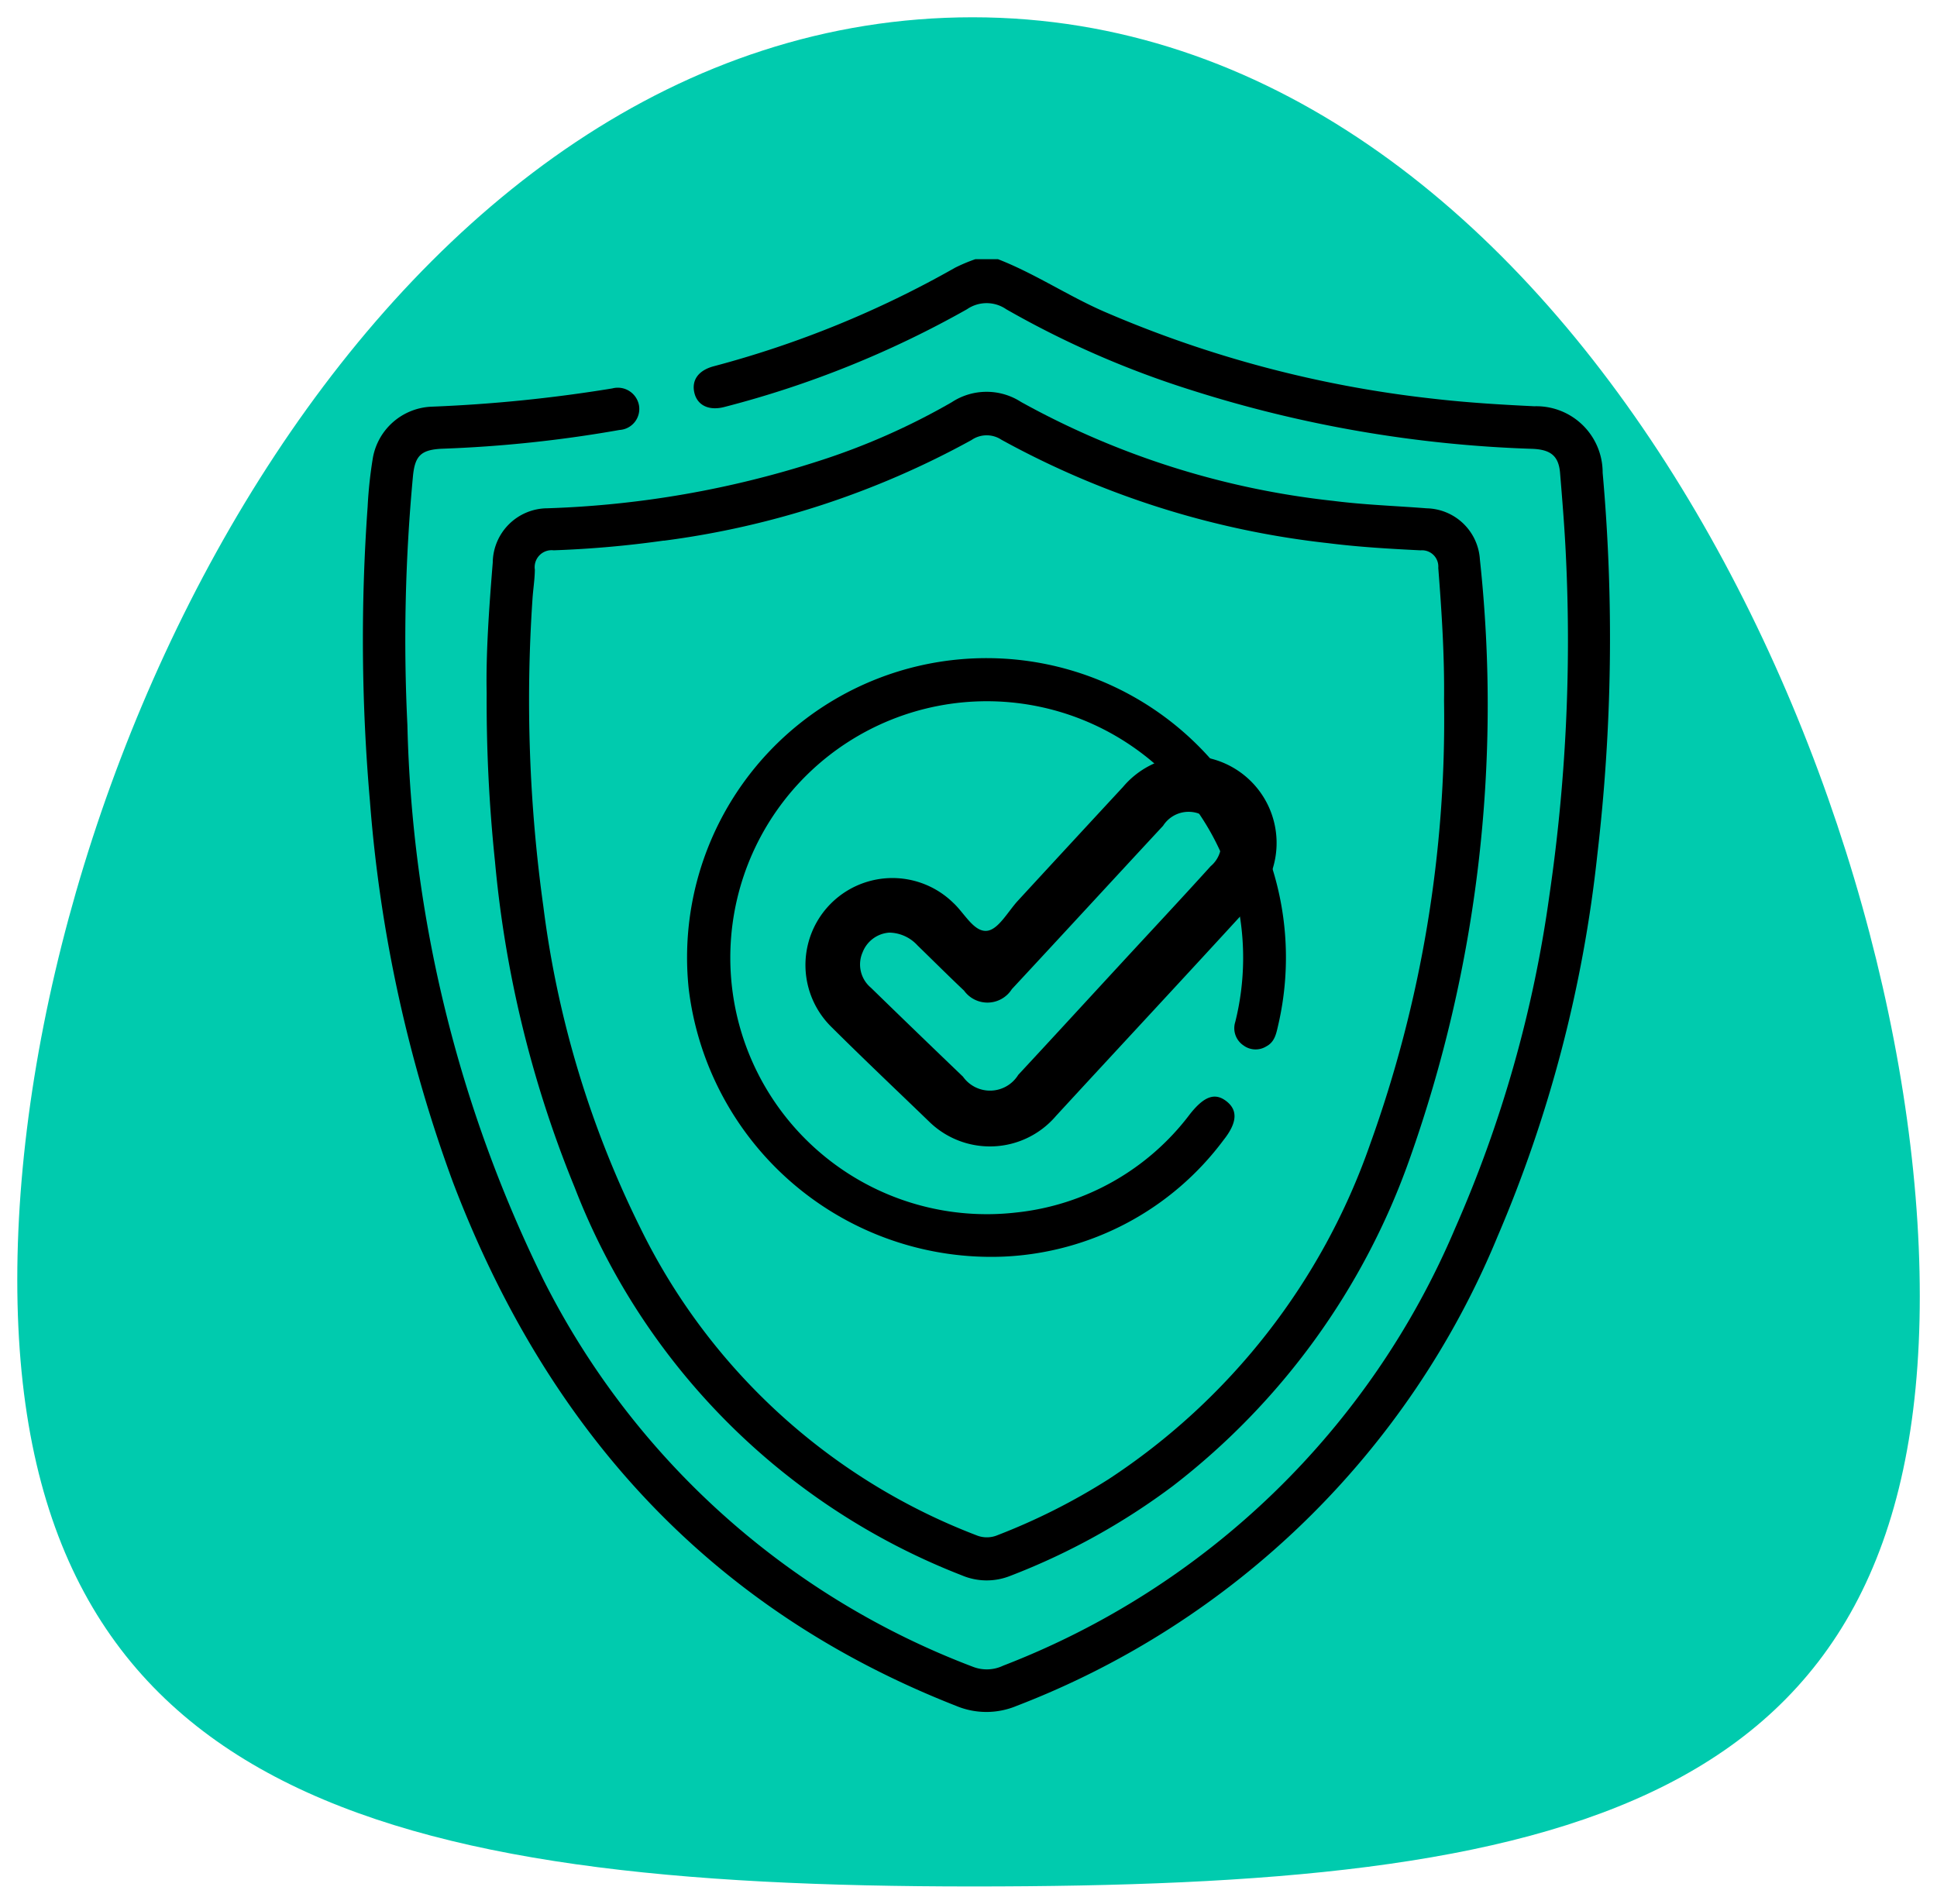 <svg xmlns="http://www.w3.org/2000/svg" width="56.033" height="55.084" viewBox="0 0 56.033 55.084">
  <g id="Grupo_137441" data-name="Grupo 137441" transform="translate(-302.5 -4456.5)">
    <g id="Grupo_137439" data-name="Grupo 137439">
      <path id="Trazado_122023" data-name="Trazado 122023" d="M1459.307,476.531c0,14.935,10.67,17.553,27.635,17.553s27.4-2.144,27.4-17.078S1503.907,440,1486.942,440,1459.307,461.6,1459.307,476.531Z" transform="translate(-1156.307 4017)" fill="#00cbae" stroke="rgba(0,0,0,0)" stroke-width="1"/>
      <g id="Grupo_89016" data-name="Grupo 89016" transform="translate(25.428 3270.466)">
        <path id="Trazado_122019" data-name="Trazado 122019" d="M323.433,1199.712a1.918,1.918,0,0,0-1.977-1.923c-.984-.047-1.967-.107-2.947-.221a33.109,33.109,0,0,1-9.5-2.519c-1.048-.458-2-1.1-3.066-1.515h-.657a4.7,4.7,0,0,0-.589.248,29.354,29.354,0,0,1-6.991,2.853c-.441.122-.634.409-.546.77s.426.526.885.4a28.963,28.963,0,0,0,7-2.823,1,1,0,0,1,1.135,0,27.2,27.2,0,0,0,5.352,2.339,36.3,36.3,0,0,0,9.868,1.7c.532.021.756.208.8.683.066.8.133,1.61.17,2.416a50.846,50.846,0,0,1-.478,9.825,36.14,36.14,0,0,1-2.724,9.623,23.293,23.293,0,0,1-13.078,12.662,1.1,1.1,0,0,1-.865.035A23.054,23.054,0,0,1,292.8,1223.08a38.377,38.377,0,0,1-3.943-16.069,50.631,50.631,0,0,1,.159-7.178c.055-.605.225-.786.841-.815a37.017,37.017,0,0,0,5.137-.543.609.609,0,0,0,.562-.714.623.623,0,0,0-.773-.488,42.605,42.605,0,0,1-5.222.528,1.8,1.8,0,0,0-1.7,1.465,12.631,12.631,0,0,0-.154,1.427,53.9,53.9,0,0,0,.067,8.531,40.913,40.913,0,0,0,2.4,11.015c2.706,7.109,7.376,12.338,14.559,15.155a2.265,2.265,0,0,0,1.746,0,24.588,24.588,0,0,0,13.907-13.566,38.463,38.463,0,0,0,2.892-11.055A53.884,53.884,0,0,0,323.433,1199.712Z" transform="translate(0)"/>
        <path id="Trazado_122020" data-name="Trazado 122020" d="M300.107,1211.738c-.108,1.323-.2,2.648-.176,3.774a44.572,44.572,0,0,0,.241,4.874,32.716,32.716,0,0,0,2.307,9.435,19.632,19.632,0,0,0,11.2,11.22,1.835,1.835,0,0,0,1.394.016,19.491,19.491,0,0,0,4.716-2.608,20.6,20.6,0,0,0,6.834-9.435,39.316,39.316,0,0,0,2.04-17.368,1.577,1.577,0,0,0-1.54-1.48c-.9-.071-1.8-.1-2.7-.215a23.951,23.951,0,0,1-9.033-2.862,1.836,1.836,0,0,0-2.008.009,19.8,19.8,0,0,1-3.847,1.7,28.5,28.5,0,0,1-7.848,1.367A1.589,1.589,0,0,0,300.107,1211.738Zm4.95-.635a25.168,25.168,0,0,0,8.9-2.913.773.773,0,0,1,.867-.007,25.389,25.389,0,0,0,9.465,2.993c.883.111,1.771.162,2.659.206a.471.471,0,0,1,.511.506c.1,1.283.183,2.566.167,3.855a36.2,36.2,0,0,1-2.141,12.829,19.11,19.11,0,0,1-7.56,9.684,18.262,18.262,0,0,1-3.211,1.62.8.8,0,0,1-.627,0,17.975,17.975,0,0,1-9.716-8.9,29.086,29.086,0,0,1-2.8-9.289,43.322,43.322,0,0,1-.315-8.886c.018-.287.066-.573.069-.859a.491.491,0,0,1,.544-.561A30.293,30.293,0,0,0,305.056,1211.1Z" transform="translate(-8.781 -9.424)"/>
        <path id="Trazado_122021" data-name="Trazado 122021" d="M329.162,1250.74a8.387,8.387,0,0,0,6.349-3.372c.392-.493.416-.852.1-1.11-.34-.277-.659-.164-1.074.363a7.238,7.238,0,0,1-5.038,2.845,7.421,7.421,0,1,1,6.384-9.094,7.673,7.673,0,0,1-.032,3.576.6.6,0,0,0,.24.684.588.588,0,0,0,.657.026c.252-.132.29-.385.346-.622a8.662,8.662,0,1,0-17.055-1.052A8.813,8.813,0,0,0,329.162,1250.74Z" transform="translate(-23.045 -28.347)"/>
        <path id="Trazado_122022" data-name="Trazado 122022" d="M340.893,1244.112q-1.514,1.634-3.022,3.272c-.291.315-.566.836-.894.875-.383.046-.659-.515-.982-.81a2.515,2.515,0,1,0-3.516,3.6c.926.921,1.874,1.819,2.814,2.726a2.512,2.512,0,0,0,3.679-.163c1.878-2.04,3.769-4.068,5.64-6.114a2.517,2.517,0,1,0-3.72-3.383Zm2.55,2.278c-.876.969-1.769,1.922-2.654,2.882-.971,1.052-1.938,2.107-2.912,3.155a.959.959,0,0,1-1.6.052q-1.337-1.281-2.663-2.573a.877.877,0,0,1-.239-1.026.894.894,0,0,1,.77-.568,1.128,1.128,0,0,1,.817.37c.449.436.892.879,1.347,1.309a.835.835,0,0,0,1.383-.044c1.462-1.572,2.914-3.153,4.375-4.727a.875.875,0,0,1,1.317-.184A.854.854,0,0,1,343.443,1246.39Z" transform="translate(-31.349 -35.293)"/>
      </g>
    </g>
  </g>
</svg>

